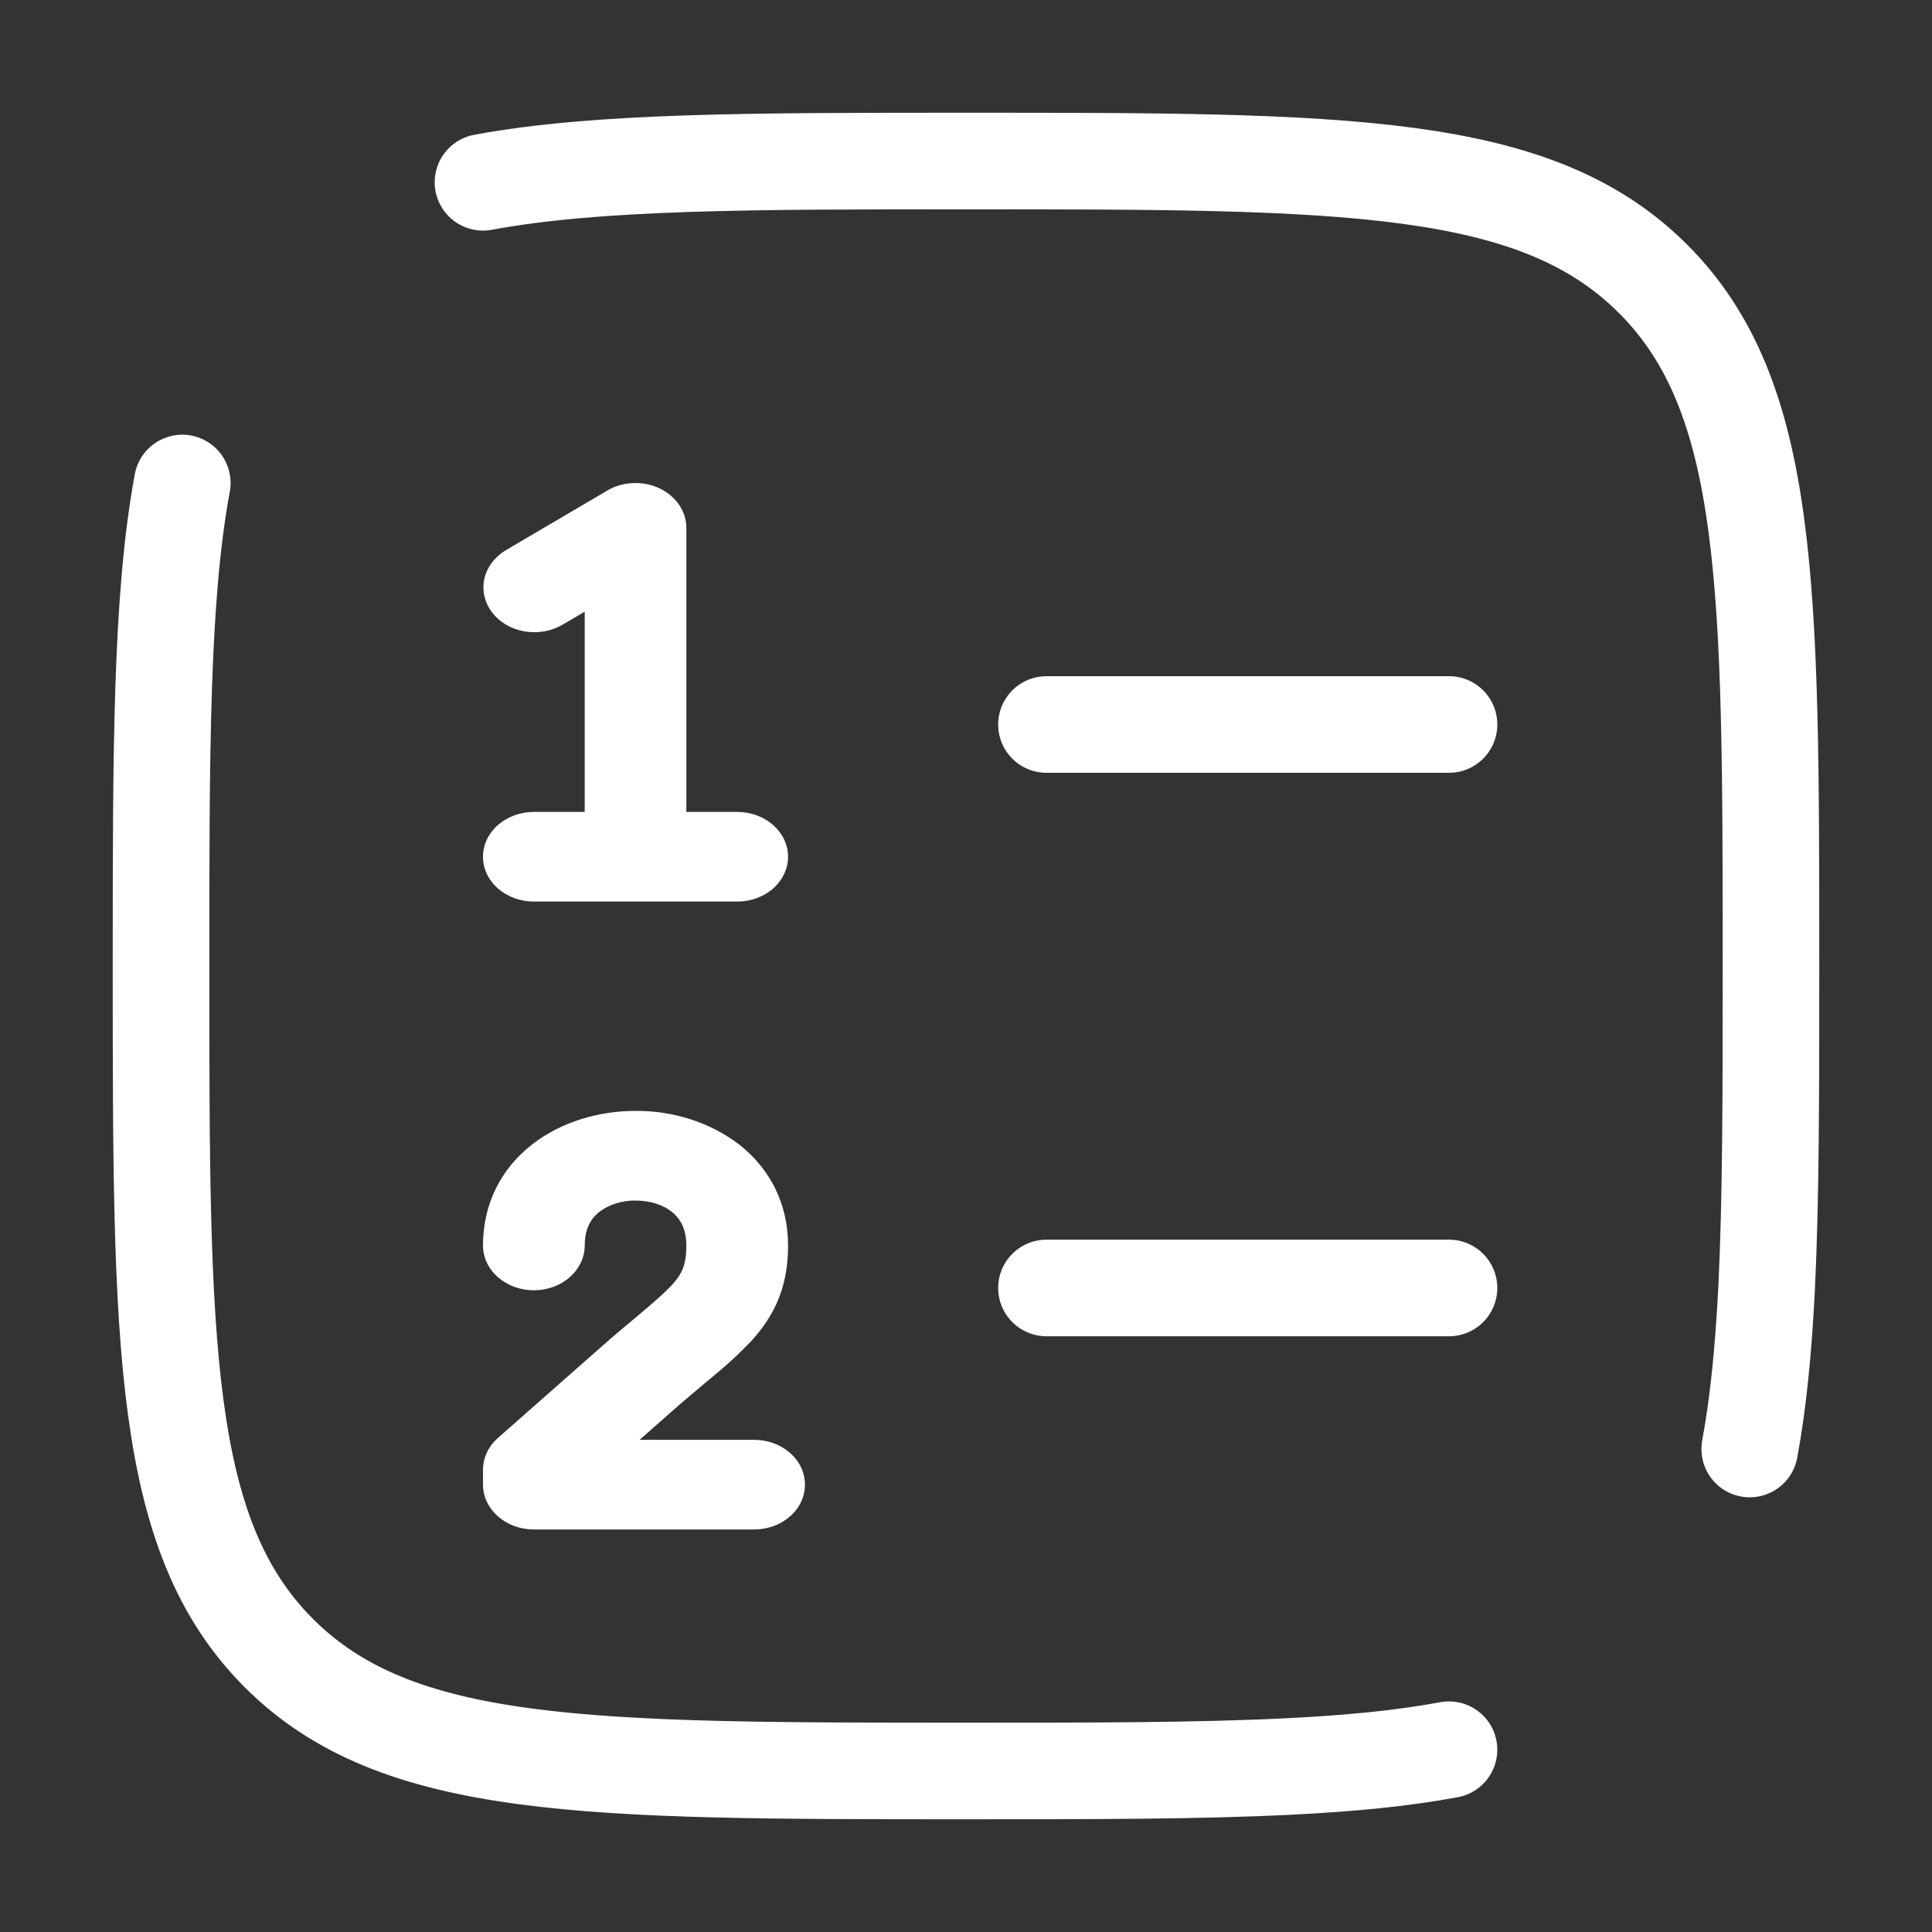 <svg width="20" height="20" viewBox="0 0 20 20" fill="none" xmlns="http://www.w3.org/2000/svg">
<rect x="0" y="0" width="20" height="20" fill="#333333" stroke="none"/>
<path d="M6.827 5.055C6.911 5.095 6.981 5.154 7.03 5.226C7.079 5.298 7.105 5.38 7.105 5.464V8.405H7.632C7.771 8.405 7.905 8.454 8.004 8.541C8.102 8.628 8.158 8.746 8.158 8.869C8.158 8.992 8.102 9.11 8.004 9.197C7.905 9.284 7.771 9.333 7.632 9.333H5.526C5.387 9.333 5.253 9.284 5.154 9.197C5.055 9.11 5 8.992 5 8.869C5 8.746 5.055 8.628 5.154 8.541C5.253 8.454 5.387 8.405 5.526 8.405H6.053V6.332L5.818 6.47C5.702 6.536 5.561 6.56 5.425 6.535C5.289 6.511 5.17 6.44 5.093 6.338C5.016 6.236 4.988 6.112 5.014 5.992C5.041 5.872 5.12 5.766 5.234 5.697L6.287 5.078C6.366 5.031 6.458 5.005 6.554 5.001C6.649 4.997 6.743 5.015 6.827 5.055ZM8.158 12.893C8.158 12.457 7.968 12.097 7.653 11.849C7.355 11.621 6.973 11.497 6.579 11.5C6.204 11.5 5.811 11.61 5.505 11.85C5.19 12.097 5 12.458 5 12.893C5 13.016 5.055 13.134 5.154 13.221C5.253 13.308 5.387 13.357 5.526 13.357C5.666 13.357 5.8 13.308 5.898 13.221C5.997 13.134 6.053 13.016 6.053 12.893C6.053 12.71 6.126 12.606 6.205 12.544C6.31 12.467 6.443 12.426 6.579 12.428C6.73 12.428 6.864 12.473 6.953 12.543C7.032 12.606 7.105 12.709 7.105 12.893C7.105 13.098 7.057 13.19 6.958 13.3C6.893 13.37 6.806 13.448 6.675 13.559L6.572 13.646C6.465 13.735 6.34 13.839 6.207 13.958L5.154 14.886C5.056 14.973 5 15.091 5 15.214V15.369C5 15.625 5.236 15.833 5.526 15.833H7.807C7.947 15.833 8.08 15.784 8.179 15.697C8.278 15.61 8.333 15.492 8.333 15.369C8.333 15.246 8.278 15.128 8.179 15.041C8.08 14.954 7.947 14.905 7.807 14.905H6.621L6.951 14.614C7.074 14.505 7.185 14.413 7.288 14.326L7.404 14.229C7.537 14.12 7.663 14.003 7.78 13.879C8.031 13.602 8.158 13.306 8.158 12.893Z" fill="white"/>
<path d="M10.833 7.5H15M10.833 13.333H15" stroke="white" stroke-linecap="round"/>
<path d="M18.113 15C18.203 14.517 18.256 13.966 18.288 13.333C18.333 12.412 18.333 11.316 18.333 10C18.333 6.072 18.333 4.108 17.113 2.887C15.893 1.667 13.928 1.667 10 1.667C7.779 1.667 6.186 1.667 5 1.887M15 18.113C14.517 18.203 13.966 18.256 13.333 18.287C12.412 18.333 11.316 18.333 10 18.333C6.072 18.333 4.108 18.333 2.887 17.113C1.667 15.893 1.667 13.928 1.667 10C1.667 7.779 1.667 6.186 1.887 5" stroke="white" stroke-linecap="round"/>
</svg>
